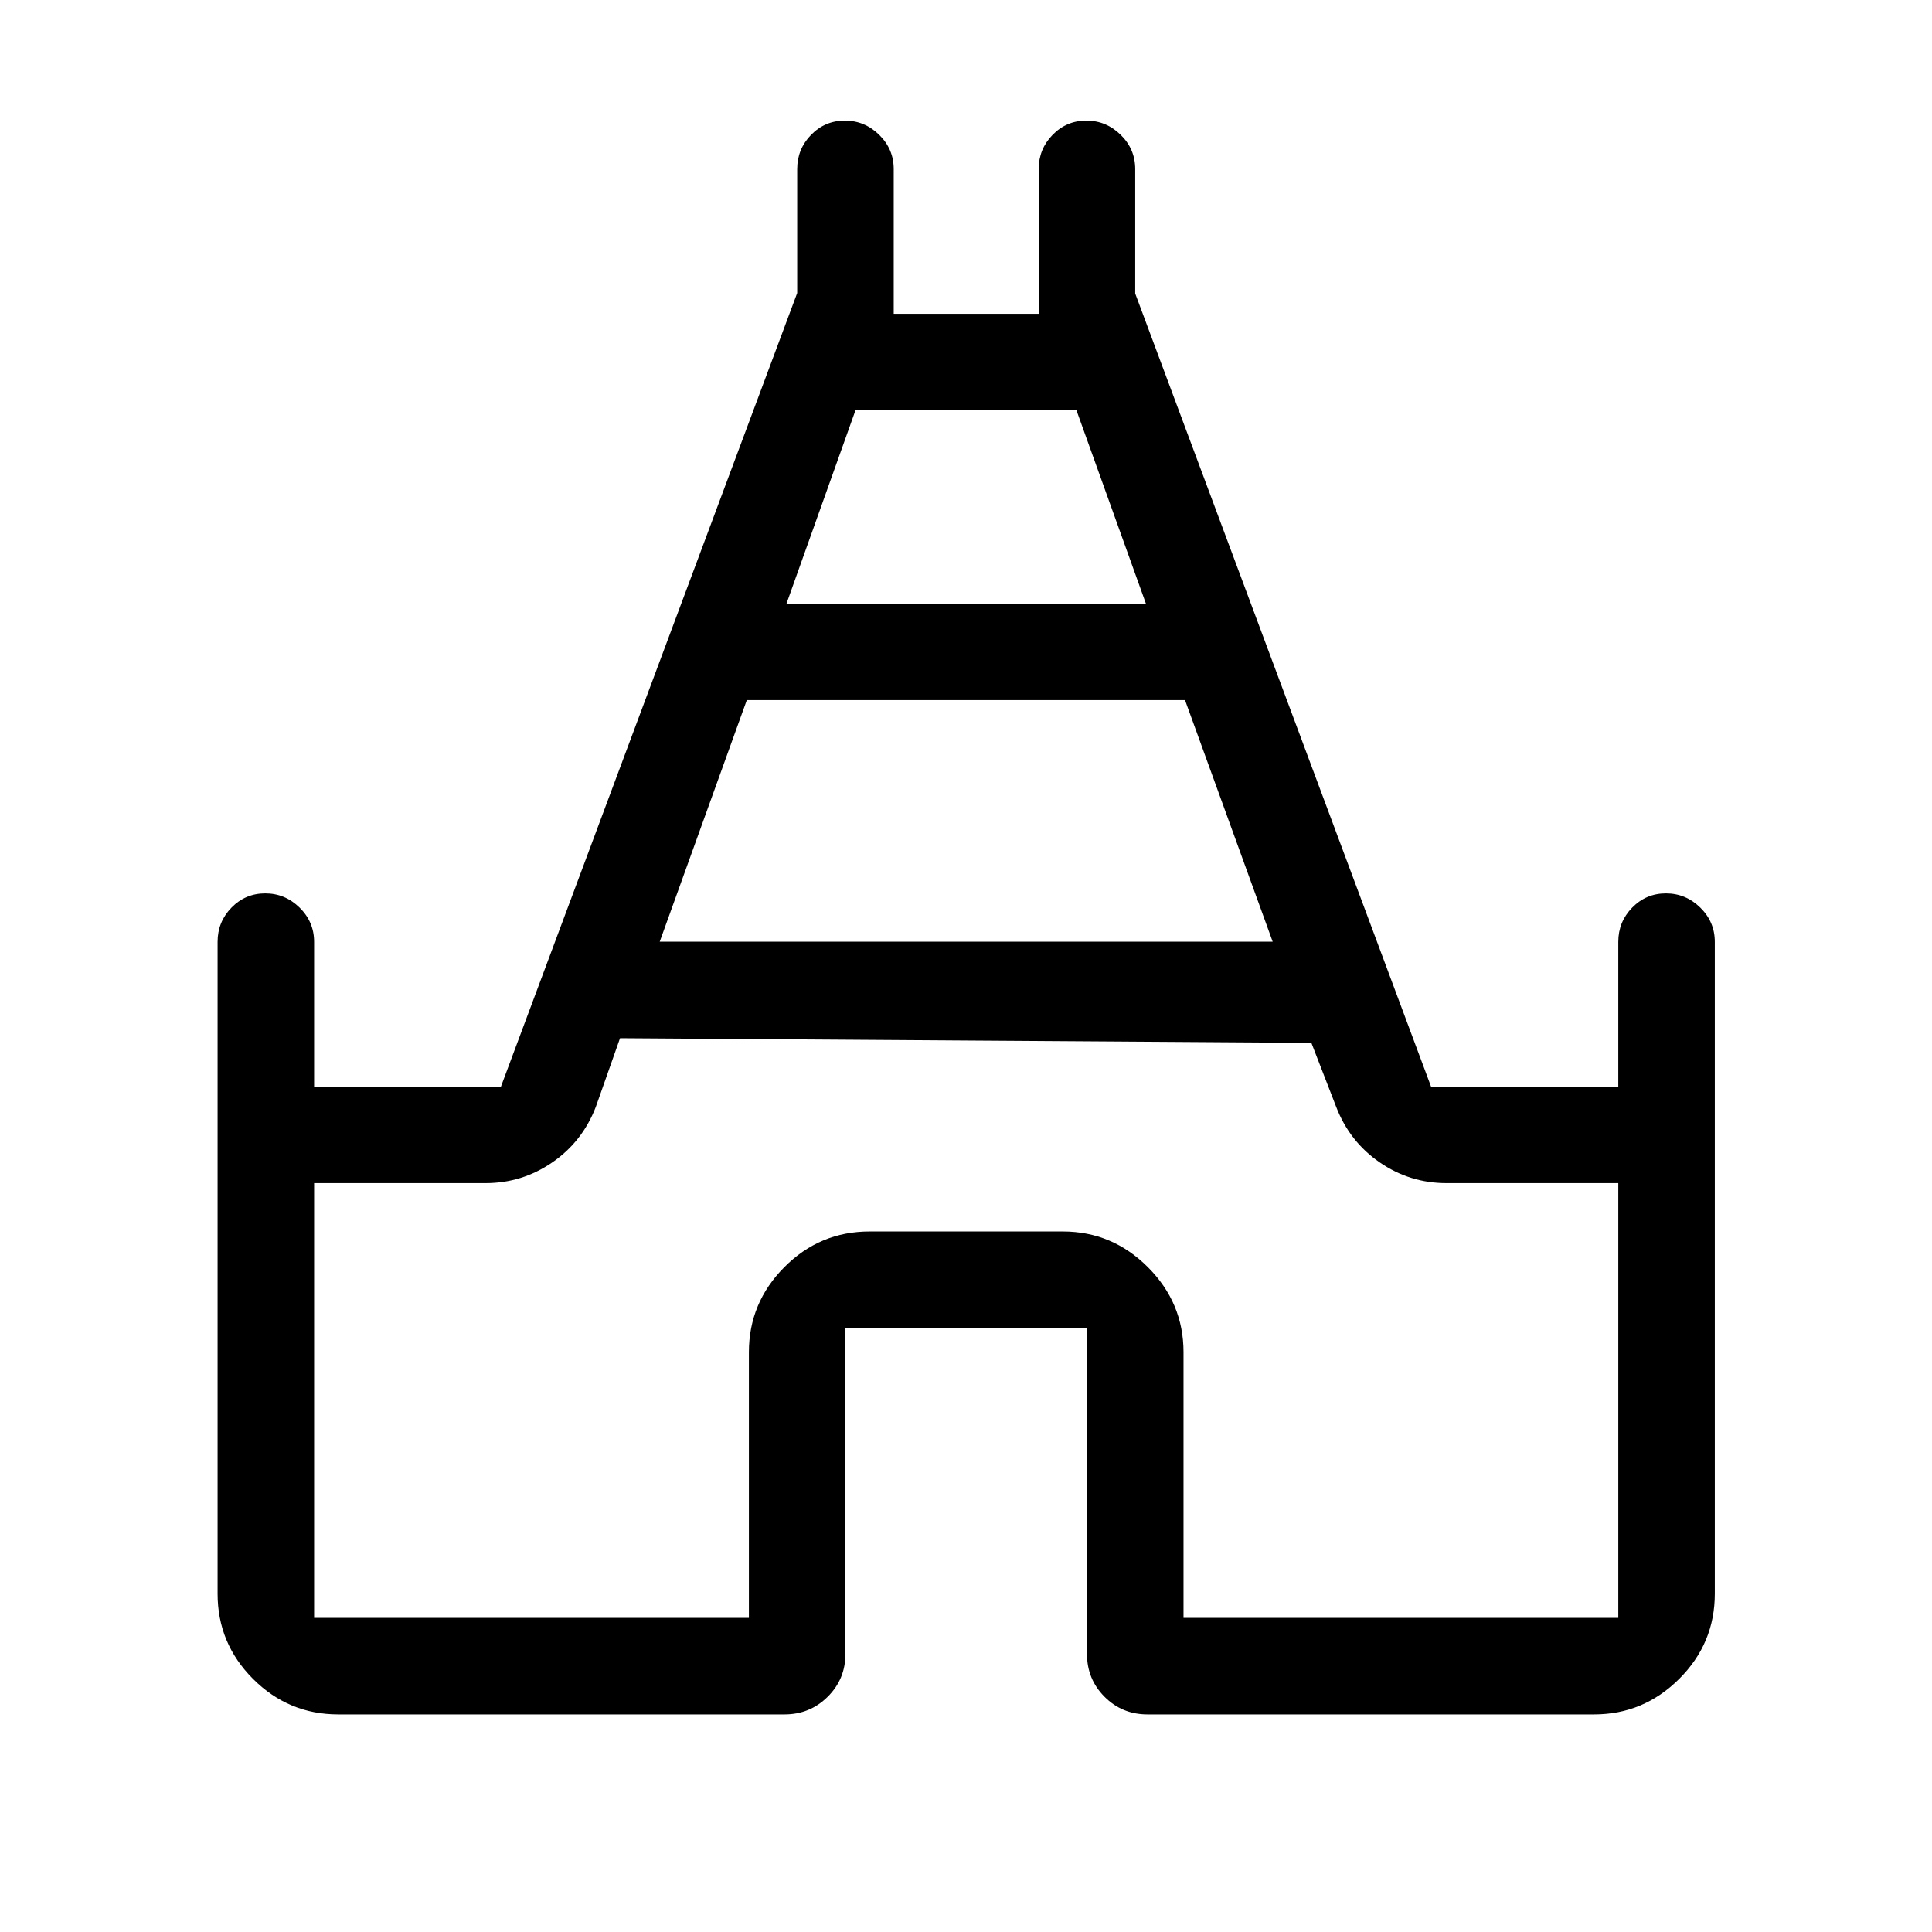 <svg xmlns="http://www.w3.org/2000/svg" height="20" viewBox="0 -960 960 960" width="20"><path d="M108.12-168.08V-492q0-9.93 6.91-17.01 6.92-7.07 16.77-7.07t17.06 7.07q7.22 7.08 7.22 17.01v71.92h92.84l147.2-394.32V-876q0-9.93 6.91-17.01 6.92-7.07 16.77-7.07t17.06 7.07q7.22 7.08 7.22 17.01v71.92h72.04V-876q0-9.93 6.91-17.01 6.92-7.07 16.77-7.07t17.06 7.07q7.22 7.08 7.22 17.01v61.85l147 394.07h93.04V-492q0-9.93 6.91-17.01 6.92-7.07 16.77-7.07t17.06 7.07q7.22 7.08 7.22 17.01v323.92q0 24.71-17.72 42.33-17.72 17.63-42.24 17.63H570.15q-12.55 0-21.29-8.74-8.74-8.74-8.74-21.29v-161.97H420.08v161.97q0 12.55-8.84 21.29-8.84 8.74-21.39 8.74H168.08q-24.71 0-42.33-17.63-17.63-17.62-17.63-42.33Zm219.69-324h304.58l-43.56-120.04H371.08l-43.27 120.04Zm63-168h178.58l-34.5-96.04H425.08l-34.27 96.04Zm-234.73 504h216.04v-132.04q0-24.52 17.62-42.24 17.63-17.72 42.34-17.72h96.04q24.52 0 42.24 17.72 17.72 17.72 17.72 42.24v132.04h216.04v-216.04h-85.43q-18.11 0-33.08-10.27-14.97-10.27-21.65-27.57l-12.34-31.85-343.54-2.31-12.04 34.16q-6.68 17.3-21.65 27.57-14.97 10.27-33.08 10.27h-85.23v216.04ZM480-441.81Z"/></svg>